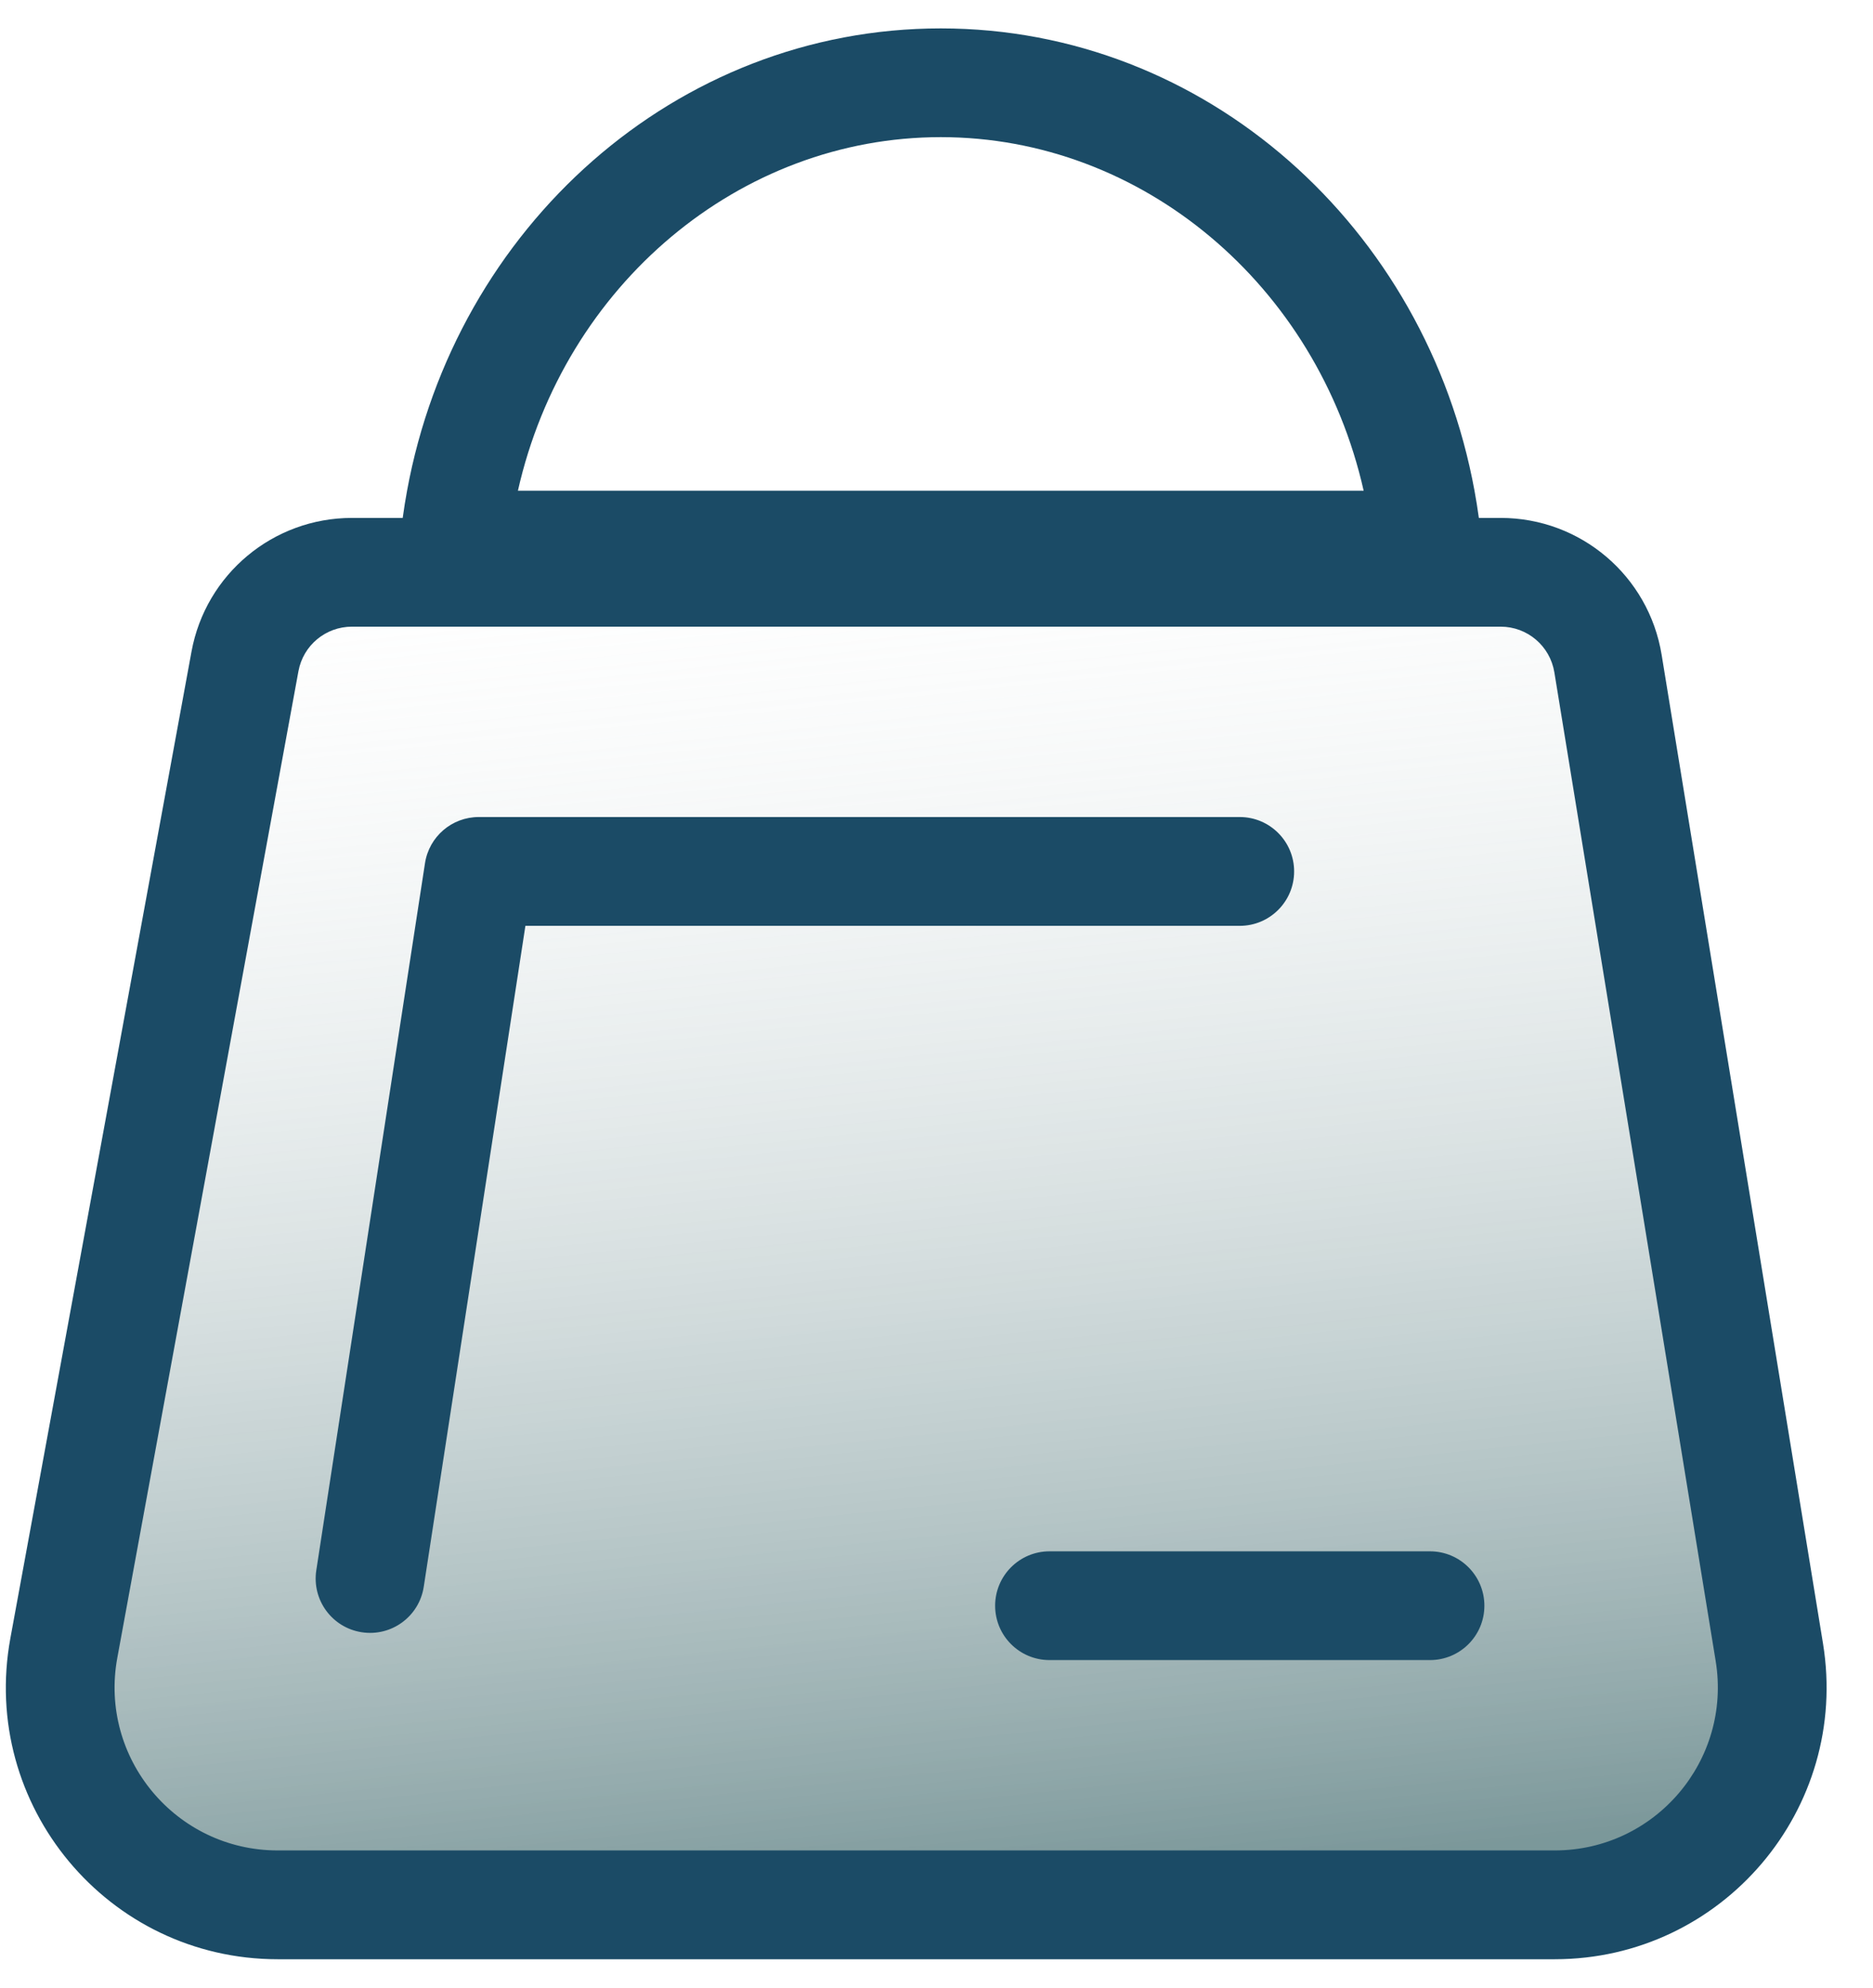 <svg width="33" height="35" viewBox="0 0 33 35" fill="none" xmlns="http://www.w3.org/2000/svg">
<path d="M4.5 11.5L1 30.5L4 33.5L30 33L31 29.5L28.5 12L26.5 10H6.5L4.5 11.5Z" fill="url(#paint0_linear_5104_69)"/>
<path fill-rule="evenodd" clip-rule="evenodd" d="M6.2 11.035C5.737 11.035 5.341 11.365 5.258 11.82L2.067 29.192C1.742 30.957 3.098 32.584 4.893 32.584H27.392C29.164 32.584 30.514 30.997 30.228 29.248L27.386 11.839C27.31 11.375 26.91 11.035 26.441 11.035H6.2ZM3.374 11.474C3.624 10.11 4.813 9.12 6.2 9.12H26.441C27.849 9.12 29.049 10.14 29.276 11.53L32.119 28.94C32.594 31.854 30.345 34.5 27.392 34.5H4.893C1.901 34.5 -0.358 31.788 0.183 28.846L3.374 11.474Z" fill="#1B4B66"/>
<path fill-rule="evenodd" clip-rule="evenodd" d="M16.576 2.415C13.03 2.415 9.943 5.018 9.125 8.641H24.026C23.208 5.018 20.121 2.415 16.576 2.415ZM25.979 8.641C25.128 4.003 21.241 0.5 16.576 0.5C11.91 0.5 8.023 4.003 7.172 8.641C7.058 9.261 6.998 9.901 6.998 10.556H26.153C26.153 9.901 26.093 9.261 25.979 8.641Z" fill="#1B4B66"/>
<path fill-rule="evenodd" clip-rule="evenodd" d="M7.488 15.199C7.56 14.732 7.962 14.387 8.435 14.387H21.843C22.372 14.387 22.801 14.816 22.801 15.345C22.801 15.874 22.372 16.303 21.843 16.303H9.257L7.466 27.941C7.386 28.464 6.897 28.823 6.374 28.742C5.851 28.662 5.492 28.173 5.573 27.65L7.488 15.199Z" fill="#1B4B66"/>
<path fill-rule="evenodd" clip-rule="evenodd" d="M17.533 28.275C17.533 27.746 17.962 27.317 18.491 27.317H25.195C25.724 27.317 26.153 27.746 26.153 28.275C26.153 28.804 25.724 29.232 25.195 29.232H18.491C17.962 29.232 17.533 28.804 17.533 28.275Z" fill="#1B4B66"/>
<defs>
<linearGradient id="paint0_linear_5104_69" x1="15.167" y1="7.389" x2="17.827" y2="33.388" gradientUnits="userSpaceOnUse">
<stop stop-color="white" stop-opacity="0"/>
<stop offset="1" stop-color="#17494D" stop-opacity="0.57"/>
</linearGradient>
</defs>
</svg>
